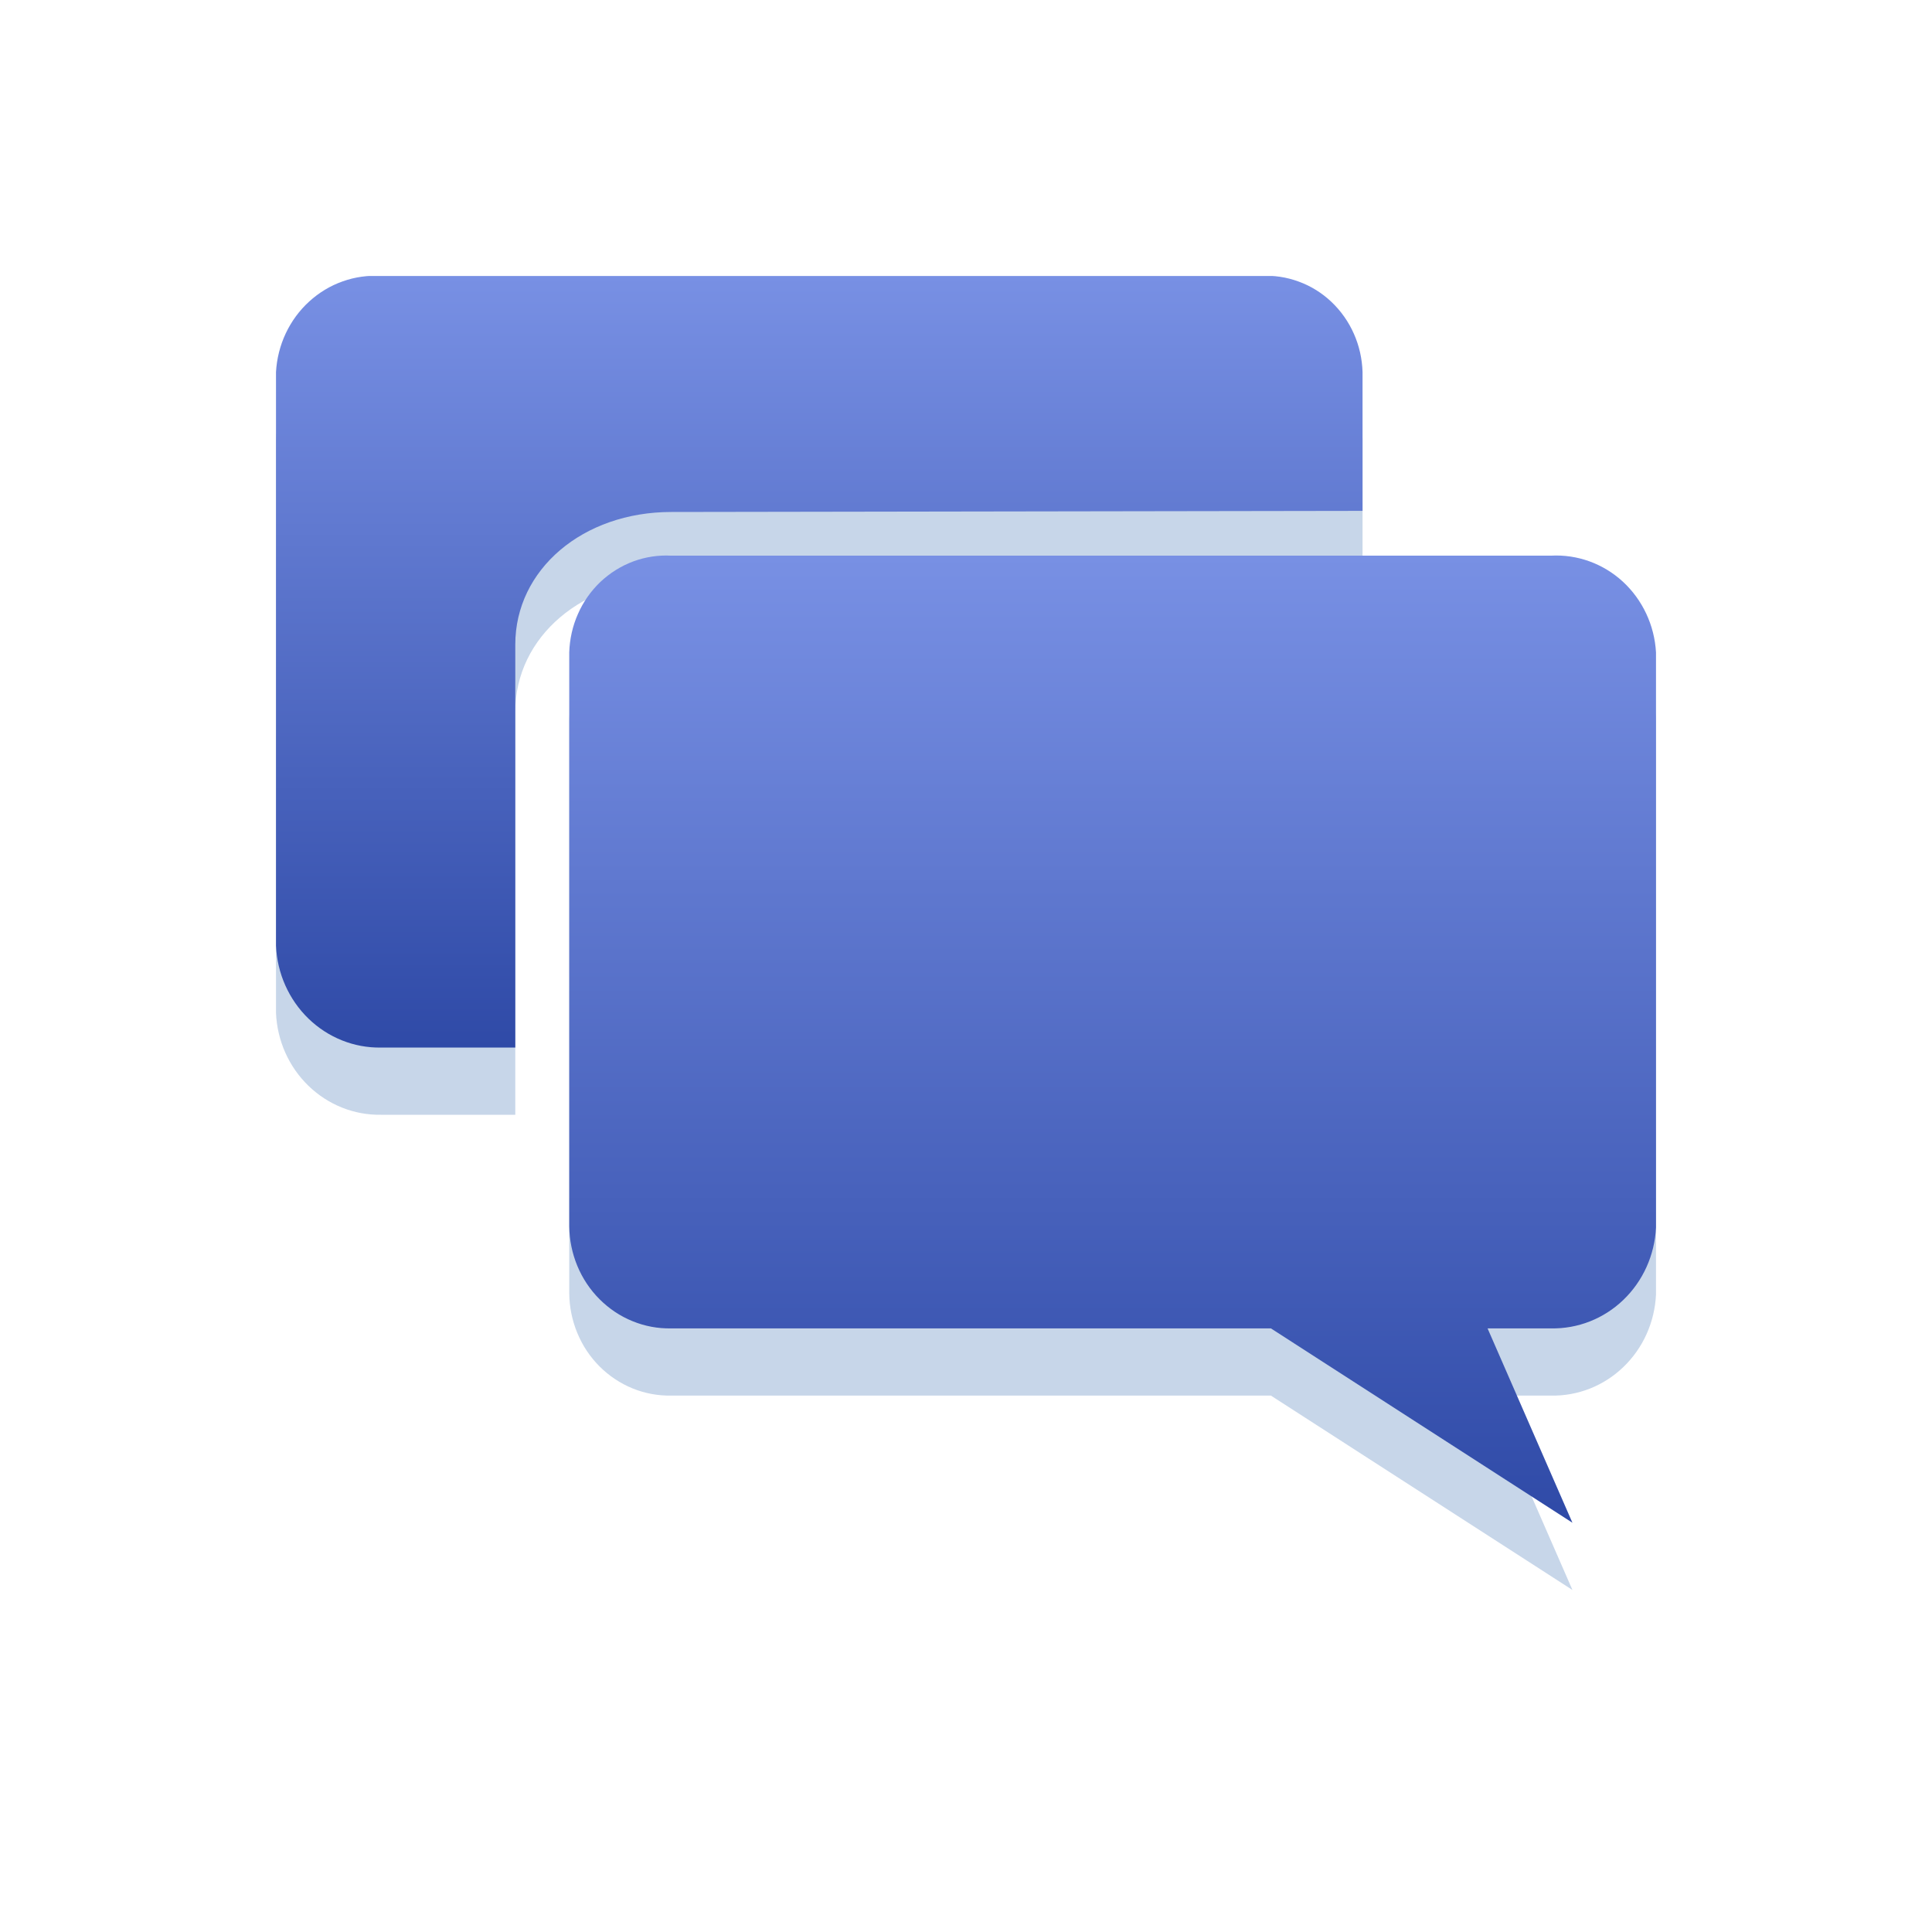<svg width="28" height="28" viewBox="0 0 28 28" fill="none" xmlns="http://www.w3.org/2000/svg">
<g clip-path="url(#clip0)" filter="url(#filter0_d)">
<g opacity="0.1">
<g opacity="0.1">
<path opacity="0.1" d="M22.477 6H9.726C9.539 5.99 9.352 6.019 9.176 6.084C9 6.15 8.839 6.251 8.701 6.381C8.564 6.512 8.453 6.67 8.376 6.845C8.298 7.02 8.256 7.21 8.25 7.402V15.72C8.252 15.917 8.292 16.112 8.367 16.293C8.442 16.474 8.551 16.639 8.689 16.776C8.826 16.914 8.988 17.022 9.166 17.095C9.344 17.167 9.534 17.203 9.726 17.199H18.419L22.789 20.016L21.559 17.199H22.477C22.866 17.207 23.243 17.059 23.527 16.786C23.812 16.512 23.981 16.136 24 15.736V7.402C23.978 7.009 23.805 6.64 23.52 6.377C23.235 6.115 22.86 5.979 22.477 6Z" fill="#686868"/>
<path opacity="0.1" d="M19.747 5.351V3.339C19.741 3.147 19.699 2.959 19.621 2.784C19.544 2.609 19.433 2.453 19.296 2.323C19.159 2.193 18.998 2.093 18.822 2.028C18.646 1.964 18.46 1.936 18.274 1.947H5.523C5.334 1.935 5.145 1.962 4.966 2.026C4.787 2.089 4.622 2.188 4.481 2.318C4.339 2.447 4.224 2.604 4.141 2.779C4.059 2.955 4.011 3.145 4 3.339V11.653C4.017 12.055 4.186 12.434 4.47 12.71C4.755 12.986 5.132 13.136 5.523 13.13H7.468V7.289C7.468 6.202 8.446 5.368 9.729 5.368L19.747 5.351Z" fill="#686868"/>
</g>
</g>
<path d="M22.477 5.027H9.726C9.539 5.017 9.352 5.045 9.176 5.111C9 5.176 8.839 5.277 8.701 5.408C8.564 5.538 8.453 5.696 8.376 5.871C8.298 6.047 8.256 6.236 8.25 6.429V14.746C8.252 14.943 8.292 15.138 8.367 15.319C8.442 15.501 8.551 15.665 8.689 15.803C8.826 15.94 8.988 16.048 9.166 16.121C9.344 16.194 9.534 16.229 9.726 16.226H18.419L22.789 19.043L21.559 16.226H22.477C22.866 16.234 23.243 16.086 23.527 15.812C23.812 15.539 23.981 15.162 24 14.762V6.429C23.978 6.035 23.805 5.667 23.52 5.404C23.235 5.141 22.86 5.006 22.477 5.027Z" fill="#C7D6E9"/>
<path d="M19.747 4.378V2.366C19.741 2.174 19.699 1.985 19.621 1.811C19.544 1.636 19.433 1.479 19.296 1.349C19.159 1.219 18.998 1.119 18.822 1.055C18.646 0.99 18.46 0.963 18.274 0.974H5.523C5.334 0.962 5.145 0.988 4.966 1.052C4.787 1.116 4.622 1.215 4.481 1.344C4.339 1.474 4.224 1.63 4.141 1.806C4.059 1.981 4.011 2.171 4 2.366V10.68C4.017 11.082 4.186 11.461 4.47 11.736C4.755 12.012 5.132 12.163 5.523 12.156H7.468V6.315C7.468 5.228 8.446 4.394 9.729 4.394L19.747 4.378Z" fill="#C7D6E9"/>
<path d="M22.477 4.053H9.726C9.539 4.043 9.352 4.072 9.176 4.137C9 4.203 8.839 4.304 8.701 4.434C8.564 4.565 8.453 4.722 8.376 4.898C8.298 5.073 8.256 5.263 8.25 5.455V13.773C8.252 13.97 8.292 14.165 8.367 14.346C8.442 14.527 8.551 14.691 8.689 14.829C8.826 14.966 8.988 15.075 9.166 15.147C9.344 15.22 9.534 15.256 9.726 15.252H18.419L22.789 18.069L21.559 15.252H22.477C22.866 15.26 23.243 15.112 23.527 14.839C23.812 14.565 23.981 14.189 24 13.789V5.455C23.978 5.062 23.805 4.693 23.52 4.43C23.235 4.168 22.86 4.032 22.477 4.053Z" fill="url(#paint0_linear)"/>
<path d="M19.747 3.404V1.392C19.741 1.2 19.699 1.011 19.621 0.836C19.544 0.662 19.433 0.505 19.296 0.375C19.159 0.245 18.998 0.145 18.822 0.081C18.646 0.016 18.46 -0.012 18.274 -0.001H5.523C5.334 -0.012 5.145 0.014 4.966 0.078C4.787 0.141 4.622 0.241 4.481 0.37C4.339 0.499 4.224 0.656 4.141 0.832C4.059 1.007 4.011 1.197 4 1.392V9.706C4.017 10.107 4.186 10.486 4.47 10.762C4.755 11.038 5.132 11.189 5.523 11.182H7.468V5.341C7.468 4.254 8.446 3.42 9.729 3.42L19.747 3.404Z" fill="url(#paint1_linear)"/>
</g>
<defs>
<filter id="filter0_d" x="0" y="0" width="28" height="28" filterUnits="userSpaceOnUse" color-interpolation-filters="sRGB">
<feFlood flood-opacity="0" result="BackgroundImageFix"/>
<feColorMatrix in="SourceAlpha" type="matrix" values="0 0 0 0 0 0 0 0 0 0 0 0 0 0 0 0 0 0 127 0"/>
<feOffset dy="4"/>
<feGaussianBlur stdDeviation="2"/>
<feColorMatrix type="matrix" values="0 0 0 0 0 0 0 0 0 0 0 0 0 0 0 0 0 0 0.25 0"/>
<feBlend mode="normal" in2="BackgroundImageFix" result="effect1_dropShadow"/>
<feBlend mode="normal" in="SourceGraphic" in2="effect1_dropShadow" result="shape"/>
</filter>
<linearGradient id="paint0_linear" x1="16.125" y1="4.051" x2="16.125" y2="18.069" gradientUnits="userSpaceOnUse">
<stop stop-color="#7890E4"/>
<stop offset="1" stop-color="#2F4AA7"/>
</linearGradient>
<linearGradient id="paint1_linear" x1="11.873" y1="-0.003" x2="11.873" y2="11.182" gradientUnits="userSpaceOnUse">
<stop stop-color="#7890E4"/>
<stop offset="1" stop-color="#2F4AA7"/>
</linearGradient>
<clipPath id="clip0">
<rect width="20" height="20" fill="white" transform="translate(4)"/>
</clipPath>
</defs>
</svg>
